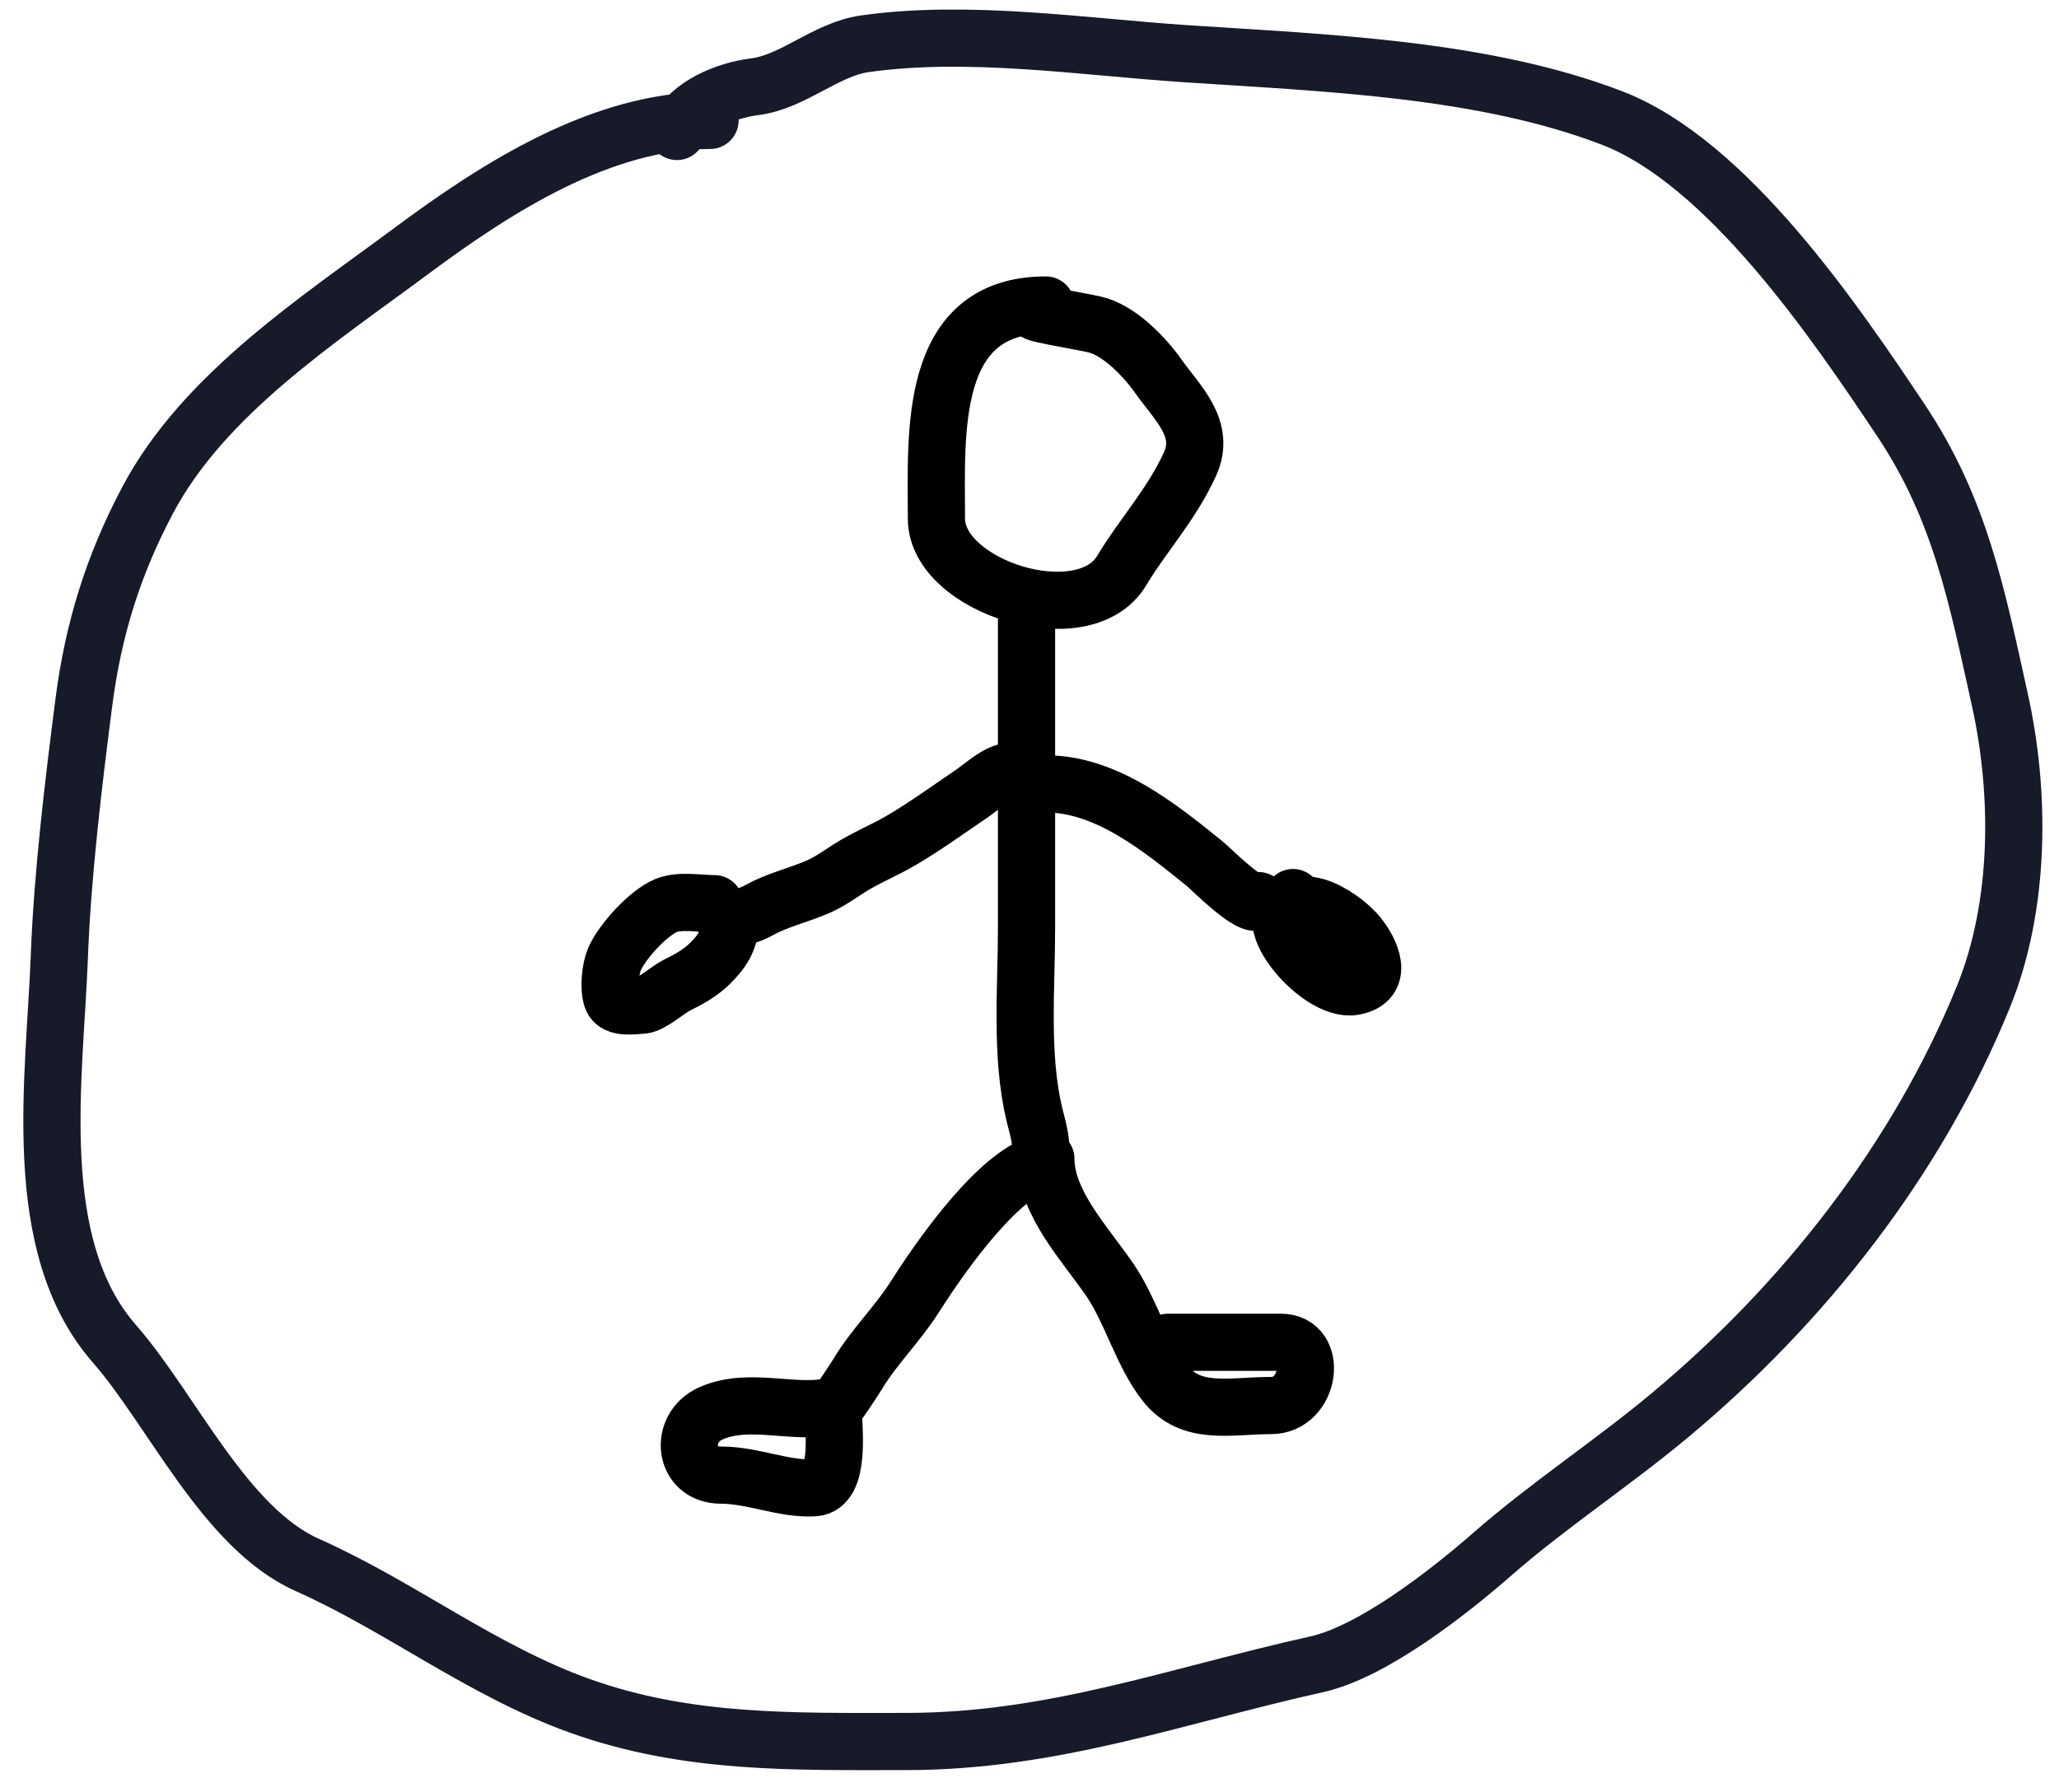 <svg width="54" height="47" viewBox="0 0 54 47" fill="none" xmlns="http://www.w3.org/2000/svg">
<path d="M27.429 8C24.323 8 24.559 11.37 24.559 13.603C24.559 15.4 28.429 16.617 29.417 14.967C29.973 14.038 30.719 13.244 31.208 12.175C31.638 11.236 30.87 10.566 30.374 9.862C30.02 9.36 29.344 8.649 28.695 8.507C28.215 8.402 26.768 8.166 27.26 8.166" stroke="black" stroke-width="1.5" stroke-linecap="round"/>
<path d="M26.922 16.294C26.922 18.973 26.922 21.652 26.922 24.331C26.922 25.919 26.758 27.687 27.129 29.234C27.218 29.606 27.488 30.392 27.054 30.598C25.947 31.122 24.614 33.035 23.978 34.036C23.532 34.736 22.915 35.335 22.496 36.035C22.45 36.113 21.973 36.845 21.933 36.856C20.889 37.149 19.7 36.609 18.651 37.068C17.788 37.445 17.924 38.69 18.904 38.69C19.754 38.69 20.545 39.068 21.352 39.022C22.049 38.981 21.858 37.47 21.858 37.031" stroke="black" stroke-width="1.5" stroke-linecap="round"/>
<path d="M27.429 30.395C27.429 31.561 28.487 32.656 29.117 33.584C29.673 34.404 29.959 35.524 30.561 36.284C31.245 37.148 32.264 36.865 33.337 36.865C34.361 36.865 34.597 35.206 33.59 35.206C32.605 35.206 31.621 35.206 30.636 35.206" stroke="black" stroke-width="1.5" stroke-linecap="round"/>
<path d="M27.432 20.56C29.02 20.56 30.435 21.717 31.597 22.655C31.731 22.764 32.866 23.905 33.01 23.623" stroke="black" stroke-width="1.5" stroke-linecap="round"/>
<path d="M34.075 23.784C32.732 23.784 34.522 26.051 35.506 25.875C36.335 25.727 35.936 24.929 35.634 24.55C35.386 24.239 34.916 23.902 34.527 23.784C34.326 23.723 34.011 23.738 33.911 23.542" stroke="black" stroke-width="1.5" stroke-linecap="round"/>
<path d="M26.448 20.237C26.148 20.267 25.741 20.642 25.5 20.806C24.885 21.223 24.3 21.649 23.659 22.029C23.197 22.302 22.724 22.486 22.269 22.776C21.992 22.954 21.744 23.134 21.44 23.265C20.95 23.475 20.365 23.616 19.923 23.865C19.633 24.027 19.315 24.106 18.984 24.106" stroke="black" stroke-width="1.5" stroke-linecap="round"/>
<path d="M18.738 23.703C18.356 23.703 17.821 23.601 17.462 23.753C17 23.947 16.319 24.693 16.117 25.154C16.007 25.408 15.955 25.916 16.049 26.184C16.146 26.46 16.623 26.376 16.851 26.363C17.078 26.351 17.531 25.949 17.753 25.839C18.063 25.688 18.37 25.516 18.615 25.275C18.947 24.948 19.148 24.644 19.148 24.187" stroke="black" stroke-width="1.5" stroke-linecap="round"/>
<path d="M18.622 3.158C15.785 3.158 13.041 4.909 10.812 6.565C8.351 8.393 5.344 10.338 3.871 13.121C2.97 14.822 2.447 16.502 2.199 18.424C1.926 20.542 1.635 22.965 1.557 25.077C1.438 28.277 0.738 32.66 3.003 35.248C4.52 36.983 5.899 40.087 8.065 41.049C10.492 42.128 12.645 43.827 15.215 44.745C18.034 45.752 20.819 45.677 23.764 45.677C27.625 45.677 30.833 44.474 34.53 43.653C36.002 43.325 37.999 41.76 39.142 40.76C40.607 39.479 42.28 38.384 43.786 37.128C47.309 34.193 50.279 30.411 52.014 26.153C53.006 23.717 52.984 20.759 52.447 18.344C51.853 15.671 51.42 13.371 49.86 11.032C48.12 8.422 45.292 4.254 42.276 3.094C38.889 1.792 34.743 1.651 31.076 1.407C28.395 1.228 25.383 0.762 22.671 1.15C21.658 1.295 20.804 2.148 19.795 2.275C19.041 2.369 18.103 2.751 17.754 3.448" stroke="#161A29" stroke-width="1.5" stroke-linecap="round"/>
</svg>
